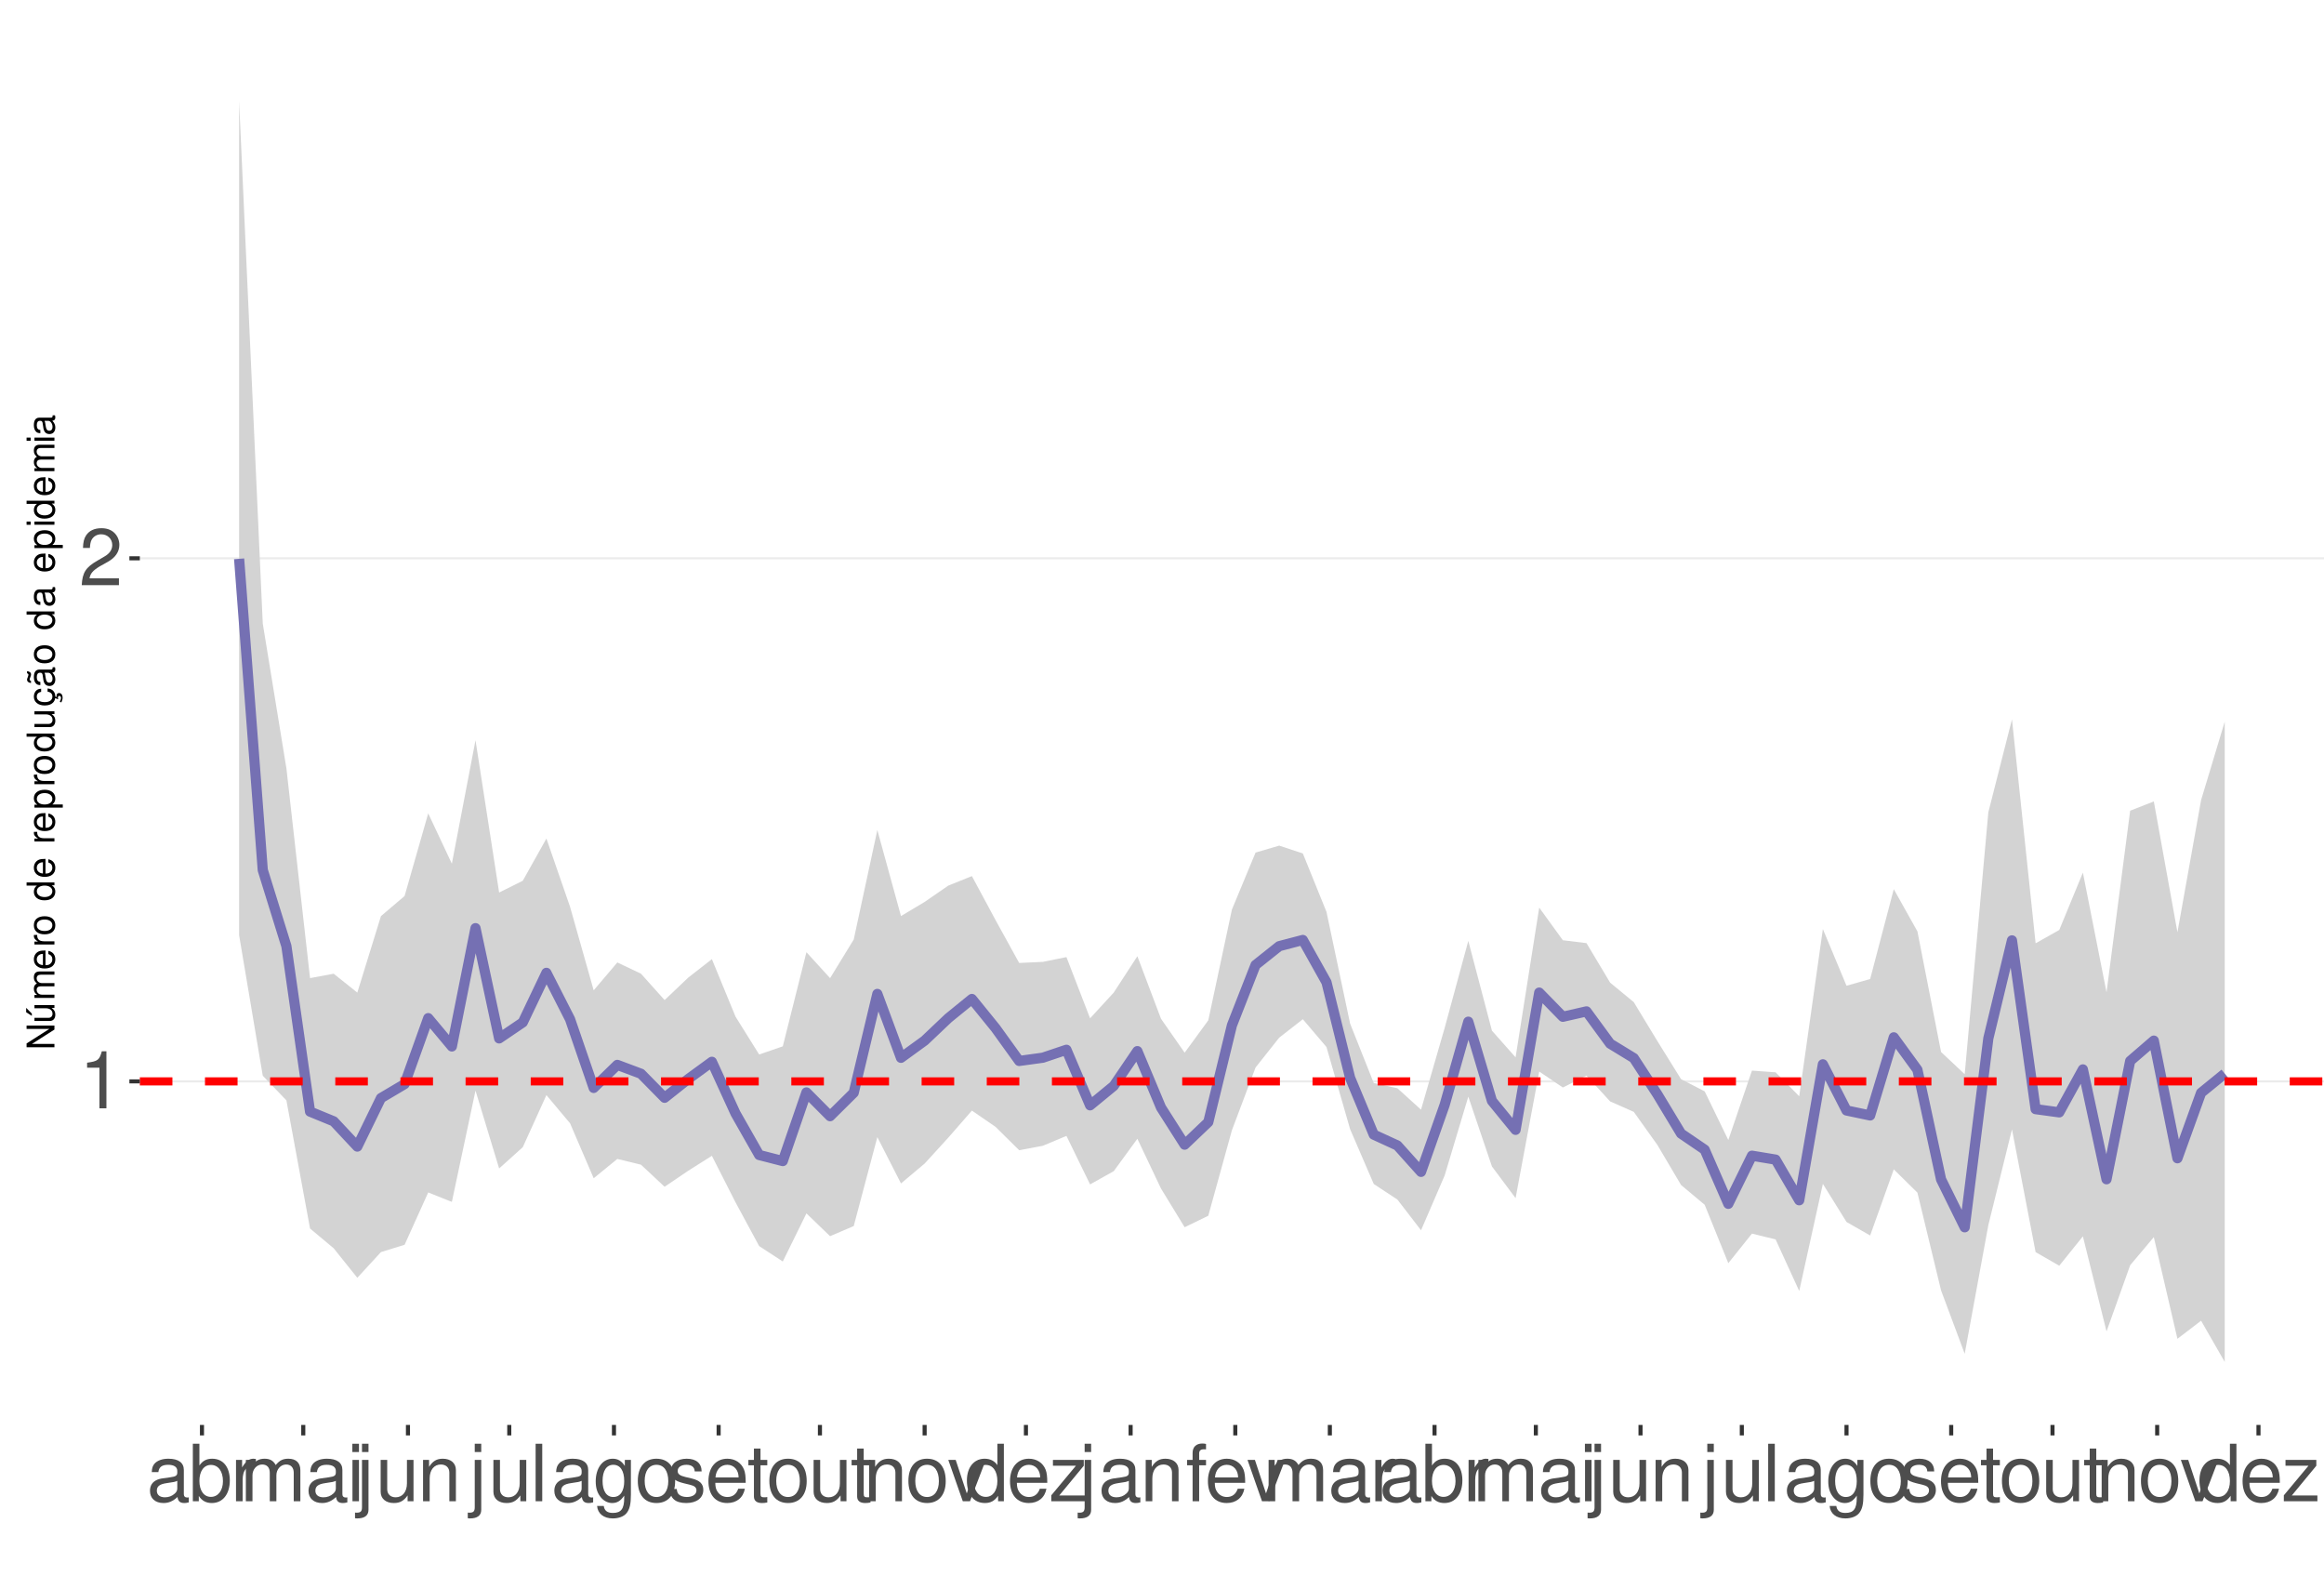 <?xml version="1.0" encoding="UTF-8"?>
<svg xmlns="http://www.w3.org/2000/svg" xmlns:xlink="http://www.w3.org/1999/xlink" width="609pt" height="413pt" viewBox="0 0 609 413" version="1.1">
<defs>
<g>
<symbol overflow="visible" id="glyph0-0">
<path style="stroke:none;" d=""/>
</symbol>
<symbol overflow="visible" id="glyph0-1">
<path style="stroke:none;" d="M 5.344 -10.641 L 5.344 0 L 7.172 0 L 7.172 -14.938 L 5.969 -14.938 C 5.328 -12.641 4.922 -12.328 2.109 -11.953 L 2.109 -10.641 Z M 5.344 -10.641 "/>
</symbol>
<symbol overflow="visible" id="glyph0-2">
<path style="stroke:none;" d="M 10.453 -1.797 L 2.75 -1.797 C 2.938 -3.031 3.594 -3.828 5.391 -4.922 L 7.453 -6.078 C 9.5 -7.203 10.562 -8.734 10.562 -10.578 C 10.562 -11.812 10.062 -12.969 9.188 -13.781 C 8.328 -14.562 7.25 -14.938 5.859 -14.938 C 4 -14.938 2.625 -14.281 1.812 -13 C 1.297 -12.203 1.078 -11.281 1.031 -9.766 L 2.844 -9.766 C 2.906 -10.781 3.031 -11.375 3.281 -11.875 C 3.766 -12.781 4.703 -13.344 5.797 -13.344 C 7.453 -13.344 8.703 -12.141 8.703 -10.531 C 8.703 -9.344 8.016 -8.297 6.719 -7.562 L 4.812 -6.438 C 1.75 -4.688 0.875 -3.281 0.703 -0.016 L 10.453 -0.016 Z M 10.453 -1.797 "/>
</symbol>
<symbol overflow="visible" id="glyph0-3">
<path style="stroke:none;" d="M 11.047 -1.016 C 10.859 -0.969 10.781 -0.969 10.672 -0.969 C 10.078 -0.969 9.75 -1.281 9.75 -1.812 L 9.75 -8.188 C 9.75 -10.094 8.344 -11.141 5.688 -11.141 C 4.094 -11.141 2.828 -10.672 2.094 -9.875 C 1.594 -9.312 1.391 -8.703 1.344 -7.625 L 3.078 -7.625 C 3.219 -8.938 4 -9.547 5.625 -9.547 C 7.188 -9.547 8.031 -8.969 8.031 -7.938 L 8.031 -7.484 C 8.016 -6.734 7.641 -6.469 6.234 -6.281 C 3.797 -5.969 3.422 -5.891 2.766 -5.625 C 1.516 -5.078 0.875 -4.125 0.875 -2.734 C 0.875 -0.766 2.234 0.469 4.422 0.469 C 5.781 0.469 6.875 0 8.094 -1.109 C 8.219 0 8.766 0.469 9.875 0.469 C 10.25 0.469 10.469 0.438 11.047 0.297 Z M 8.031 -3.406 C 8.031 -2.828 7.875 -2.484 7.359 -2 C 6.656 -1.359 5.797 -1.031 4.797 -1.031 C 3.453 -1.031 2.672 -1.672 2.672 -2.766 C 2.672 -3.906 3.406 -4.484 5.266 -4.75 C 7.109 -5 7.453 -5.078 8.031 -5.344 Z M 8.031 -3.406 "/>
</symbol>
<symbol overflow="visible" id="glyph0-4">
<path style="stroke:none;" d="M 1.109 -15.062 L 1.109 0 L 2.672 0 L 2.672 -1.391 C 3.484 -0.125 4.578 0.469 6.094 0.469 C 8.938 0.469 10.797 -1.859 10.797 -5.453 C 10.797 -8.969 9.047 -11.141 6.172 -11.141 C 4.688 -11.141 3.641 -10.578 2.828 -9.359 L 2.828 -15.062 Z M 5.844 -9.516 C 7.766 -9.516 9 -7.844 9 -5.266 C 9 -2.812 7.719 -1.141 5.844 -1.141 C 4 -1.141 2.828 -2.781 2.828 -5.328 C 2.828 -7.875 4 -9.516 5.844 -9.516 Z M 5.844 -9.516 "/>
</symbol>
<symbol overflow="visible" id="glyph0-5">
<path style="stroke:none;" d="M 1.422 -10.828 L 1.422 0 L 3.156 0 L 3.156 -5.625 C 3.188 -8.219 4.25 -9.375 6.625 -9.312 L 6.625 -11.078 C 6.344 -11.109 6.172 -11.141 5.969 -11.141 C 4.859 -11.141 4 -10.469 3.016 -8.859 L 3.016 -10.828 Z M 1.422 -10.828 "/>
</symbol>
<symbol overflow="visible" id="glyph0-6">
<path style="stroke:none;" d="M 1.453 -10.828 L 1.453 0 L 3.188 0 L 3.188 -6.797 C 3.188 -8.359 4.312 -9.625 5.719 -9.625 C 7 -9.625 7.719 -8.844 7.719 -7.453 L 7.719 0 L 9.453 0 L 9.453 -6.797 C 9.453 -8.359 10.594 -9.625 12 -9.625 C 13.266 -9.625 14 -8.812 14 -7.453 L 14 0 L 15.734 0 L 15.734 -8.125 C 15.734 -10.062 14.625 -11.141 12.594 -11.141 C 11.156 -11.141 10.281 -10.703 9.281 -9.484 C 8.641 -10.641 7.766 -11.141 6.359 -11.141 C 4.922 -11.141 3.953 -10.594 3.031 -9.297 L 3.031 -10.828 Z M 1.453 -10.828 "/>
</symbol>
<symbol overflow="visible" id="glyph0-7">
<path style="stroke:none;" d="M 3.094 -10.828 L 1.391 -10.828 L 1.391 0 L 3.094 0 Z M 3.094 -15.062 L 1.359 -15.062 L 1.359 -12.891 L 3.094 -12.891 Z M 3.094 -15.062 "/>
</symbol>
<symbol overflow="visible" id="glyph0-8">
<path style="stroke:none;" d="M 1.453 -10.828 L 1.453 1.562 C 1.453 2.641 1.109 3 0.047 3 C -0.078 3 -0.141 3 -0.375 2.969 L -0.375 4.438 C -0.172 4.484 -0.062 4.5 0.203 4.5 C 2.141 4.5 3.156 3.734 3.156 2.25 L 3.156 -10.828 Z M 3.156 -15.062 L 1.453 -15.062 L 1.453 -12.891 L 3.156 -12.891 Z M 3.156 -15.062 "/>
</symbol>
<symbol overflow="visible" id="glyph0-9">
<path style="stroke:none;" d="M 9.953 0 L 9.953 -10.828 L 8.234 -10.828 L 8.234 -4.688 C 8.234 -2.484 7.078 -1.031 5.281 -1.031 C 3.922 -1.031 3.062 -1.859 3.062 -3.156 L 3.062 -10.828 L 1.344 -10.828 L 1.344 -2.484 C 1.344 -0.688 2.688 0.469 4.797 0.469 C 6.375 0.469 7.391 -0.078 8.406 -1.516 L 8.406 0 Z M 9.953 0 "/>
</symbol>
<symbol overflow="visible" id="glyph0-10">
<path style="stroke:none;" d="M 1.453 -10.828 L 1.453 0 L 3.188 0 L 3.188 -5.969 C 3.188 -8.188 4.344 -9.625 6.109 -9.625 C 7.484 -9.625 8.344 -8.797 8.344 -7.5 L 8.344 0 L 10.062 0 L 10.062 -8.188 C 10.062 -9.984 8.719 -11.141 6.625 -11.141 C 5.016 -11.141 3.984 -10.516 3.031 -9 L 3.031 -10.828 Z M 1.453 -10.828 "/>
</symbol>
<symbol overflow="visible" id="glyph0-11">
<path style="stroke:none;" d="M 3.141 -15.062 L 1.406 -15.062 L 1.406 0 L 3.141 0 Z M 3.141 -15.062 "/>
</symbol>
<symbol overflow="visible" id="glyph0-12">
<path style="stroke:none;" d="M 8.344 -10.828 L 8.344 -9.25 C 7.484 -10.562 6.531 -11.141 5.172 -11.141 C 2.547 -11.141 0.719 -8.703 0.719 -5.219 C 0.719 -3.406 1.156 -2.094 2.094 -0.984 C 2.891 -0.047 3.922 0.469 5.047 0.469 C 6.344 0.469 7.266 -0.109 8.188 -1.469 L 8.188 -0.906 C 8.188 1.984 7.375 3.062 5.219 3.062 C 3.766 3.062 3 2.484 2.828 1.234 L 1.078 1.234 C 1.234 3.25 2.828 4.5 5.188 4.5 C 6.781 4.5 8.094 3.984 8.797 3.125 C 9.625 2.109 9.938 0.766 9.938 -1.781 L 9.938 -10.828 Z M 5.328 -9.547 C 7.141 -9.547 8.188 -8.016 8.188 -5.266 C 8.188 -2.641 7.125 -1.109 5.328 -1.109 C 3.547 -1.109 2.516 -2.672 2.516 -5.328 C 2.516 -7.969 3.547 -9.547 5.328 -9.547 Z M 5.328 -9.547 "/>
</symbol>
<symbol overflow="visible" id="glyph0-13">
<path style="stroke:none;" d="M 5.625 -11.141 C 2.562 -11.141 0.75 -8.969 0.75 -5.328 C 0.75 -1.672 2.562 0.469 5.641 0.469 C 8.703 0.469 10.531 -1.688 10.531 -5.25 C 10.531 -9 8.766 -11.141 5.625 -11.141 Z M 5.641 -9.547 C 7.578 -9.547 8.734 -7.953 8.734 -5.266 C 8.734 -2.703 7.547 -1.109 5.641 -1.109 C 3.719 -1.109 2.547 -2.703 2.547 -5.328 C 2.547 -7.953 3.719 -9.547 5.641 -9.547 Z M 5.641 -9.547 "/>
</symbol>
<symbol overflow="visible" id="glyph0-14">
<path style="stroke:none;" d="M 9.047 -7.812 C 9.031 -9.938 7.625 -11.141 5.125 -11.141 C 2.609 -11.141 0.969 -9.828 0.969 -7.828 C 0.969 -6.141 1.844 -5.328 4.406 -4.703 L 6.016 -4.312 C 7.203 -4.031 7.688 -3.594 7.688 -2.828 C 7.688 -1.797 6.672 -1.109 5.172 -1.109 C 4.234 -1.109 3.453 -1.391 3.016 -1.844 C 2.75 -2.141 2.625 -2.453 2.516 -3.219 L 0.703 -3.219 C 0.781 -0.719 2.188 0.469 5.016 0.469 C 7.75 0.469 9.484 -0.875 9.484 -2.953 C 9.484 -4.562 8.578 -5.453 6.422 -5.969 L 4.766 -6.359 C 3.359 -6.688 2.766 -7.141 2.766 -7.906 C 2.766 -8.922 3.656 -9.547 5.062 -9.547 C 6.438 -9.547 7.188 -8.938 7.234 -7.812 Z M 9.047 -7.812 "/>
</symbol>
<symbol overflow="visible" id="glyph0-15">
<path style="stroke:none;" d="M 10.594 -4.828 C 10.594 -6.484 10.469 -7.484 10.156 -8.281 C 9.453 -10.062 7.812 -11.141 5.781 -11.141 C 2.766 -11.141 0.828 -8.844 0.828 -5.266 C 0.828 -1.688 2.688 0.469 5.75 0.469 C 8.219 0.469 9.938 -0.922 10.375 -3.281 L 8.641 -3.281 C 8.156 -1.859 7.188 -1.109 5.797 -1.109 C 4.703 -1.109 3.781 -1.609 3.203 -2.516 C 2.781 -3.141 2.641 -3.766 2.625 -4.828 Z M 2.672 -6.234 C 2.812 -8.234 4.031 -9.547 5.766 -9.547 C 7.516 -9.547 8.734 -8.188 8.734 -6.234 Z M 2.672 -6.234 "/>
</symbol>
<symbol overflow="visible" id="glyph0-16">
<path style="stroke:none;" d="M 5.25 -10.828 L 3.469 -10.828 L 3.469 -13.797 L 1.75 -13.797 L 1.75 -10.828 L 0.297 -10.828 L 0.297 -9.422 L 1.75 -9.422 L 1.75 -1.234 C 1.75 -0.125 2.5 0.469 3.844 0.469 C 4.297 0.469 4.672 0.438 5.25 0.328 L 5.25 -1.109 C 5 -1.047 4.766 -1.031 4.422 -1.031 C 3.672 -1.031 3.469 -1.234 3.469 -2 L 3.469 -9.422 L 5.25 -9.422 Z M 5.25 -10.828 "/>
</symbol>
<symbol overflow="visible" id="glyph0-17">
<path style="stroke:none;" d="M 5.891 0 L 10.031 -10.828 L 8.094 -10.828 L 5.047 -2.047 L 2.141 -10.828 L 0.203 -10.828 L 4 0 Z M 5.891 0 "/>
</symbol>
<symbol overflow="visible" id="glyph0-18">
<path style="stroke:none;" d="M 10.219 -15.062 L 8.516 -15.062 L 8.516 -9.453 C 7.781 -10.562 6.625 -11.141 5.188 -11.141 C 2.375 -11.141 0.531 -8.875 0.531 -5.438 C 0.531 -1.781 2.312 0.469 5.25 0.469 C 6.734 0.469 7.766 -0.078 8.703 -1.422 L 8.703 0 L 10.219 0 Z M 5.469 -9.516 C 7.328 -9.516 8.516 -7.891 8.516 -5.281 C 8.516 -2.781 7.312 -1.141 5.5 -1.141 C 3.594 -1.141 2.328 -2.812 2.328 -5.328 C 2.328 -7.844 3.594 -9.516 5.469 -9.516 Z M 5.469 -9.516 "/>
</symbol>
<symbol overflow="visible" id="glyph0-19">
<path style="stroke:none;" d="M 9.156 -10.828 L 1.078 -10.828 L 1.078 -9.312 L 7.109 -9.312 L 0.641 -1.547 L 0.641 0 L 9.438 0 L 9.438 -1.516 L 2.734 -1.516 L 9.156 -9.297 Z M 9.156 -10.828 "/>
</symbol>
<symbol overflow="visible" id="glyph0-20">
<path style="stroke:none;" d="M 5.328 -10.828 L 3.531 -10.828 L 3.531 -12.516 C 3.531 -13.234 3.922 -13.609 4.734 -13.609 C 4.875 -13.609 4.938 -13.609 5.328 -13.594 L 5.328 -15.016 C 4.938 -15.094 4.703 -15.125 4.359 -15.125 C 2.766 -15.125 1.812 -14.219 1.812 -12.656 L 1.812 -10.828 L 0.375 -10.828 L 0.375 -9.422 L 1.812 -9.422 L 1.812 0 L 3.531 0 L 3.531 -9.422 L 5.328 -9.422 Z M 5.328 -10.828 "/>
</symbol>
<symbol overflow="visible" id="glyph1-0">
<path style="stroke:none;" d=""/>
</symbol>
<symbol overflow="visible" id="glyph1-1">
<path style="stroke:none;" d="M -7.297 -6.453 L -7.297 -5.578 L -1.328 -5.578 L -7.297 -1.766 L -7.297 -0.766 L 0 -0.766 L 0 -1.641 L -5.906 -1.641 L 0 -5.406 L 0 -6.453 Z M -7.297 -6.453 "/>
</symbol>
<symbol overflow="visible" id="glyph1-2">
<path style="stroke:none;" d="M 0 -4.812 L -5.234 -4.812 L -5.234 -3.984 L -2.266 -3.984 C -1.203 -3.984 -0.5 -3.438 -0.5 -2.562 C -0.5 -1.906 -0.906 -1.484 -1.531 -1.484 L -5.234 -1.484 L -5.234 -0.656 L -1.203 -0.656 C -0.328 -0.656 0.234 -1.297 0.234 -2.312 C 0.234 -3.094 -0.047 -3.578 -0.734 -4.062 L 0 -4.062 Z M -7.406 -2.953 L -5.922 -2 L -5.922 -2.594 L -7.406 -4.094 Z M -7.406 -2.953 "/>
</symbol>
<symbol overflow="visible" id="glyph1-3">
<path style="stroke:none;" d="M -5.234 -0.703 L 0 -0.703 L 0 -1.547 L -3.297 -1.547 C -4.047 -1.547 -4.656 -2.094 -4.656 -2.766 C -4.656 -3.391 -4.281 -3.734 -3.609 -3.734 L 0 -3.734 L 0 -4.578 L -3.297 -4.578 C -4.047 -4.578 -4.656 -5.125 -4.656 -5.812 C -4.656 -6.422 -4.266 -6.781 -3.609 -6.781 L 0 -6.781 L 0 -7.625 L -3.938 -7.625 C -4.875 -7.625 -5.391 -7.078 -5.391 -6.094 C -5.391 -5.406 -5.188 -4.984 -4.594 -4.484 C -5.156 -4.188 -5.391 -3.766 -5.391 -3.078 C -5.391 -2.375 -5.125 -1.906 -4.5 -1.469 L -5.234 -1.469 Z M -5.234 -0.703 "/>
</symbol>
<symbol overflow="visible" id="glyph1-4">
<path style="stroke:none;" d="M -2.344 -5.125 C -3.141 -5.125 -3.625 -5.062 -4.016 -4.922 C -4.875 -4.578 -5.391 -3.781 -5.391 -2.797 C -5.391 -1.344 -4.281 -0.406 -2.547 -0.406 C -0.812 -0.406 0.234 -1.297 0.234 -2.781 C 0.234 -3.984 -0.453 -4.812 -1.594 -5.016 L -1.594 -4.188 C -0.906 -3.953 -0.547 -3.484 -0.547 -2.812 C -0.547 -2.281 -0.781 -1.828 -1.219 -1.547 C -1.516 -1.344 -1.812 -1.281 -2.344 -1.266 Z M -3.016 -1.297 C -3.984 -1.359 -4.625 -1.953 -4.625 -2.797 C -4.625 -3.641 -3.953 -4.234 -3.016 -4.234 Z M -3.016 -1.297 "/>
</symbol>
<symbol overflow="visible" id="glyph1-5">
<path style="stroke:none;" d="M -5.234 -0.688 L 0 -0.688 L 0 -1.531 L -2.719 -1.531 C -3.984 -1.547 -4.547 -2.062 -4.516 -3.203 L -5.359 -3.203 C -5.375 -3.062 -5.391 -2.984 -5.391 -2.891 C -5.391 -2.344 -5.062 -1.938 -4.297 -1.453 L -5.234 -1.453 Z M -5.234 -0.688 "/>
</symbol>
<symbol overflow="visible" id="glyph1-6">
<path style="stroke:none;" d="M -5.391 -2.719 C -5.391 -1.234 -4.344 -0.359 -2.578 -0.359 C -0.812 -0.359 0.234 -1.234 0.234 -2.734 C 0.234 -4.203 -0.812 -5.094 -2.547 -5.094 C -4.359 -5.094 -5.391 -4.234 -5.391 -2.719 Z M -4.625 -2.734 C -4.625 -3.672 -3.844 -4.234 -2.547 -4.234 C -1.312 -4.234 -0.547 -3.656 -0.547 -2.734 C -0.547 -1.797 -1.312 -1.234 -2.578 -1.234 C -3.844 -1.234 -4.625 -1.797 -4.625 -2.734 Z M -4.625 -2.734 "/>
</symbol>
<symbol overflow="visible" id="glyph1-7">
<path style="stroke:none;" d=""/>
</symbol>
<symbol overflow="visible" id="glyph1-8">
<path style="stroke:none;" d="M -7.297 -4.953 L -7.297 -4.125 L -4.578 -4.125 C -5.109 -3.766 -5.391 -3.203 -5.391 -2.516 C -5.391 -1.156 -4.297 -0.266 -2.625 -0.266 C -0.859 -0.266 0.234 -1.125 0.234 -2.547 C 0.234 -3.266 -0.047 -3.766 -0.688 -4.203 L 0 -4.203 L 0 -4.953 Z M -4.609 -2.656 C -4.609 -3.547 -3.812 -4.125 -2.562 -4.125 C -1.344 -4.125 -0.547 -3.547 -0.547 -2.656 C -0.547 -1.734 -1.359 -1.125 -2.578 -1.125 C -3.797 -1.125 -4.609 -1.734 -4.609 -2.656 Z M -4.609 -2.656 "/>
</symbol>
<symbol overflow="visible" id="glyph1-9">
<path style="stroke:none;" d="M 2.188 -0.547 L 2.188 -1.375 L -0.547 -1.375 C -0.016 -1.812 0.234 -2.312 0.234 -2.984 C 0.234 -4.344 -0.859 -5.234 -2.531 -5.234 C -4.297 -5.234 -5.391 -4.375 -5.391 -2.984 C -5.391 -2.266 -5.062 -1.703 -4.453 -1.312 L -5.234 -1.312 L -5.234 -0.547 Z M -4.609 -2.844 C -4.609 -3.766 -3.797 -4.359 -2.547 -4.359 C -1.359 -4.359 -0.547 -3.75 -0.547 -2.844 C -0.547 -1.953 -1.344 -1.375 -2.578 -1.375 C -3.812 -1.375 -4.609 -1.953 -4.609 -2.844 Z M -4.609 -2.844 "/>
</symbol>
<symbol overflow="visible" id="glyph1-10">
<path style="stroke:none;" d="M 0 -4.812 L -5.234 -4.812 L -5.234 -3.984 L -2.266 -3.984 C -1.203 -3.984 -0.5 -3.438 -0.5 -2.562 C -0.5 -1.906 -0.906 -1.484 -1.531 -1.484 L -5.234 -1.484 L -5.234 -0.656 L -1.203 -0.656 C -0.328 -0.656 0.234 -1.297 0.234 -2.312 C 0.234 -3.094 -0.047 -3.578 -0.734 -4.062 L 0 -4.062 Z M 0 -4.812 "/>
</symbol>
<symbol overflow="visible" id="glyph1-11">
<path style="stroke:none;" d="M 0.234 -2.641 C 0.234 -3.875 -0.547 -4.703 -1.797 -4.766 L -1.797 -3.938 C -0.953 -3.797 -0.531 -3.359 -0.531 -2.656 C -0.531 -1.734 -1.281 -1.188 -2.516 -1.188 C -3.844 -1.188 -4.625 -1.719 -4.625 -2.625 C -4.625 -3.328 -4.203 -3.766 -3.484 -3.875 L -3.484 -4.703 C -3.984 -4.672 -4.312 -4.562 -4.609 -4.359 C -5.094 -4 -5.391 -3.375 -5.391 -2.641 C -5.391 -1.219 -4.266 -0.312 -2.531 -0.312 C -1.469 -0.312 -0.625 -0.672 -0.156 -1.312 C 0.047 -1.594 0.125 -1.812 0.203 -2.25 L 0.922 -1.938 L 0.984 -2.062 C 0.938 -2.188 0.906 -2.25 0.906 -2.375 C 0.906 -2.656 1.047 -2.828 1.281 -2.828 C 1.547 -2.828 1.734 -2.594 1.734 -2.297 C 1.734 -2.031 1.672 -1.844 1.438 -1.406 L 1.406 -1.312 L 1.812 -1.094 C 2.078 -1.75 2.141 -1.953 2.141 -2.344 C 2.141 -3.109 1.781 -3.578 1.203 -3.578 C 0.781 -3.578 0.547 -3.297 0.547 -2.797 C 0.547 -2.703 0.547 -2.641 0.562 -2.516 Z M 0.234 -2.641 "/>
</symbol>
<symbol overflow="visible" id="glyph1-12">
<path style="stroke:none;" d="M -0.484 -5.344 C -0.469 -5.266 -0.469 -5.219 -0.469 -5.172 C -0.469 -4.875 -0.625 -4.719 -0.875 -4.719 L -3.953 -4.719 C -4.891 -4.719 -5.391 -4.047 -5.391 -2.75 C -5.391 -1.984 -5.172 -1.375 -4.781 -1.016 C -4.516 -0.766 -4.203 -0.672 -3.688 -0.656 L -3.688 -1.484 C -4.328 -1.562 -4.625 -1.938 -4.625 -2.719 C -4.625 -3.484 -4.344 -3.891 -3.844 -3.891 L -3.625 -3.891 C -3.266 -3.875 -3.125 -3.703 -3.047 -3.016 C -2.891 -1.844 -2.844 -1.656 -2.719 -1.344 C -2.453 -0.734 -2 -0.422 -1.312 -0.422 C -0.375 -0.422 0.234 -1.078 0.234 -2.141 C 0.234 -2.797 0 -3.328 -0.547 -3.922 C 0 -3.984 0.234 -4.234 0.234 -4.781 C 0.234 -4.953 0.203 -5.062 0.141 -5.344 Z M -1.656 -3.891 C -1.375 -3.891 -1.203 -3.812 -0.969 -3.562 C -0.656 -3.219 -0.5 -2.812 -0.5 -2.312 C -0.5 -1.672 -0.812 -1.297 -1.344 -1.297 C -1.891 -1.297 -2.172 -1.656 -2.297 -2.547 C -2.422 -3.438 -2.453 -3.609 -2.594 -3.891 Z M -7.172 -3.75 C -6.922 -3.672 -6.812 -3.547 -6.812 -3.375 C -6.812 -3.25 -6.875 -2.984 -6.984 -2.734 C -7.156 -2.312 -7.172 -2.25 -7.172 -2.047 C -7.172 -1.594 -6.797 -1.297 -6.141 -1.188 L -6.141 -1.766 C -6.375 -1.812 -6.5 -1.938 -6.5 -2.094 C -6.5 -2.203 -6.469 -2.344 -6.375 -2.578 C -6.156 -3.156 -6.125 -3.234 -6.125 -3.438 C -6.125 -3.922 -6.484 -4.219 -7.172 -4.312 Z M -7.172 -3.75 "/>
</symbol>
<symbol overflow="visible" id="glyph1-13">
<path style="stroke:none;" d="M -0.484 -5.344 C -0.469 -5.266 -0.469 -5.219 -0.469 -5.172 C -0.469 -4.875 -0.625 -4.719 -0.875 -4.719 L -3.953 -4.719 C -4.891 -4.719 -5.391 -4.047 -5.391 -2.75 C -5.391 -1.984 -5.172 -1.375 -4.781 -1.016 C -4.516 -0.766 -4.203 -0.672 -3.688 -0.656 L -3.688 -1.484 C -4.328 -1.562 -4.625 -1.938 -4.625 -2.719 C -4.625 -3.484 -4.344 -3.891 -3.844 -3.891 L -3.625 -3.891 C -3.266 -3.875 -3.125 -3.703 -3.047 -3.016 C -2.891 -1.844 -2.844 -1.656 -2.719 -1.344 C -2.453 -0.734 -2 -0.422 -1.312 -0.422 C -0.375 -0.422 0.234 -1.078 0.234 -2.141 C 0.234 -2.797 0 -3.328 -0.547 -3.922 C 0 -3.984 0.234 -4.234 0.234 -4.781 C 0.234 -4.953 0.203 -5.062 0.141 -5.344 Z M -1.656 -3.891 C -1.375 -3.891 -1.203 -3.812 -0.969 -3.562 C -0.656 -3.219 -0.5 -2.812 -0.5 -2.312 C -0.5 -1.672 -0.812 -1.297 -1.344 -1.297 C -1.891 -1.297 -2.172 -1.656 -2.297 -2.547 C -2.422 -3.438 -2.453 -3.609 -2.594 -3.891 Z M -1.656 -3.891 "/>
</symbol>
<symbol overflow="visible" id="glyph1-14">
<path style="stroke:none;" d="M -5.234 -1.5 L -5.234 -0.672 L 0 -0.672 L 0 -1.5 Z M -7.297 -1.5 L -7.297 -0.656 L -6.234 -0.656 L -6.234 -1.5 Z M -7.297 -1.5 "/>
</symbol>
</g>
<clipPath id="clip1">
  <path d="M 36.645 9.961 L 609 9.961 L 609 373.328 L 36.645 373.328 Z M 36.645 9.961 "/>
</clipPath>
<clipPath id="clip2">
  <path d="M 36.645 283 L 609 283 L 609 284 L 36.645 284 Z M 36.645 283 "/>
</clipPath>
<clipPath id="clip3">
  <path d="M 36.645 146 L 609 146 L 609 147 L 36.645 147 Z M 36.645 146 "/>
</clipPath>
<clipPath id="clip4">
  <path d="M 36.645 282 L 609 282 L 609 285 L 36.645 285 Z M 36.645 282 "/>
</clipPath>
</defs>
<g id="surface73">
<rect x="0" y="0" width="609" height="413" style="fill:rgb(100%,100%,100%);fill-opacity:1;stroke:none;"/>
<rect x="0" y="0" width="609" height="413" style="fill:rgb(100%,100%,100%);fill-opacity:1;stroke:none;"/>
<path style="fill:none;stroke-width:1.067;stroke-linecap:round;stroke-linejoin:round;stroke:rgb(100%,100%,100%);stroke-opacity:1;stroke-miterlimit:10;" d="M 0 413 L 609 413 L 609 0 L 0 0 Z M 0 413 "/>
<g clip-path="url(#clip1)" clip-rule="nonzero">
<path style=" stroke:none;fill-rule:nonzero;fill:rgb(100%,100%,100%);fill-opacity:1;" d="M 36.645 373.328 L 609 373.328 L 609 9.961 L 36.645 9.961 Z M 36.645 373.328 "/>
</g>
<g clip-path="url(#clip2)" clip-rule="nonzero">
<path style="fill:none;stroke-width:0.533;stroke-linecap:butt;stroke-linejoin:round;stroke:rgb(92.157%,92.157%,92.157%);stroke-opacity:1;stroke-miterlimit:10;" d="M 36.645 283.316 L 609 283.316 "/>
</g>
<g clip-path="url(#clip3)" clip-rule="nonzero">
<path style="fill:none;stroke-width:0.533;stroke-linecap:butt;stroke-linejoin:round;stroke:rgb(92.157%,92.157%,92.157%);stroke-opacity:1;stroke-miterlimit:10;" d="M 36.645 146.27 L 609 146.27 "/>
</g>
<path style=" stroke:none;fill-rule:nonzero;fill:rgb(82.745%,82.745%,82.745%);fill-opacity:1;" d="M 62.66 26.48 L 68.855 163.348 L 75.051 201.297 L 81.246 256.262 L 87.438 255.105 L 93.633 260.055 L 99.828 240.016 L 106.02 234.75 L 112.215 213.098 L 118.41 226.289 L 124.605 193.934 L 130.797 233.836 L 136.992 230.754 L 143.188 219.695 L 149.383 237.582 L 155.574 259.457 L 161.77 252.156 L 167.965 255.102 L 174.16 262.012 L 180.352 256.129 L 186.547 251.289 L 192.742 266.355 L 198.938 276.273 L 205.129 274.133 L 211.324 249.469 L 217.52 256.266 L 223.715 246.156 L 229.906 217.465 L 236.102 240.008 L 242.297 236.297 L 248.492 232.027 L 254.684 229.531 L 260.879 241.051 L 267.074 252.289 L 273.27 252.004 L 279.461 250.754 L 285.656 266.793 L 291.852 260.043 L 298.047 250.531 L 304.238 266.91 L 310.434 275.797 L 316.629 267.32 L 322.824 238.289 L 329.016 223.371 L 335.211 221.547 L 341.406 223.598 L 347.602 238.902 L 353.793 268.168 L 359.988 283.75 L 366.184 285.113 L 372.379 290.73 L 378.57 269.312 L 384.766 246.512 L 390.961 270.031 L 397.156 277.016 L 403.348 237.789 L 409.543 246.336 L 415.738 247.094 L 421.93 257.449 L 428.125 262.555 L 434.32 272.762 L 440.516 282.734 L 446.707 285.93 L 452.902 298.684 L 459.098 280.488 L 465.293 280.938 L 471.484 287.219 L 477.68 243.406 L 483.875 258.262 L 490.07 256.496 L 496.262 232.957 L 502.457 244.02 L 508.652 275.617 L 514.848 281.434 L 521.039 212.82 L 527.234 188.465 L 533.43 247.137 L 539.625 243.648 L 545.816 228.625 L 552.012 259.98 L 558.207 212.398 L 564.402 209.973 L 570.594 244.25 L 576.789 209.633 L 582.984 189.082 L 582.984 356.812 L 576.789 346.02 L 570.594 350.758 L 564.402 324.121 L 558.207 331.484 L 552.012 348.828 L 545.816 323.918 L 539.625 331.609 L 533.43 328.047 L 527.234 295.895 L 521.039 320.973 L 514.848 354.684 L 508.652 338.078 L 502.457 312.469 L 496.262 306.363 L 490.07 323.688 L 483.875 320.148 L 477.68 310.164 L 471.484 338.234 L 465.293 324.719 L 459.098 323.195 L 452.902 330.941 L 446.707 315.641 L 440.516 310.461 L 434.32 299.973 L 428.125 291.297 L 421.93 288.562 L 415.738 281.805 L 409.543 284.918 L 403.348 280.734 L 397.156 313.902 L 390.961 305.602 L 384.766 287.312 L 378.57 307.969 L 372.379 322.324 L 366.184 314.273 L 359.988 310.195 L 353.793 295.828 L 347.602 274.316 L 341.406 267.031 L 335.211 271.863 L 329.016 279.676 L 322.824 296.109 L 316.629 318.52 L 310.434 321.531 L 304.238 311.391 L 298.047 298.348 L 291.852 306.836 L 285.656 310.305 L 279.461 297.594 L 273.27 300.188 L 267.074 301.348 L 260.879 295.227 L 254.684 290.969 L 248.492 298.066 L 242.297 304.848 L 236.102 310.055 L 229.906 297.918 L 223.715 321.219 L 217.52 323.875 L 211.324 317.898 L 205.129 330.504 L 198.938 326.465 L 192.742 315 L 186.547 302.816 L 180.352 306.727 L 174.16 310.926 L 167.965 305.137 L 161.77 303.633 L 155.574 308.695 L 149.383 294.297 L 143.188 286.91 L 136.992 300.555 L 130.797 306.129 L 124.605 285.727 L 118.41 314.887 L 112.215 312.414 L 106.02 326.125 L 99.828 328.039 L 93.633 334.773 L 87.438 327.039 L 81.246 321.859 L 75.051 288.285 L 68.855 281.824 L 62.66 245.027 Z M 62.66 26.48 "/>
<path style="fill:none;stroke-width:2.667;stroke-linecap:butt;stroke-linejoin:round;stroke:rgb(45.882%,43.922%,70.196%);stroke-opacity:1;stroke-miterlimit:10;" d="M 62.66 146.402 L 68.855 227.938 L 75.051 247.887 L 81.246 291.234 L 87.438 293.777 L 93.633 300.395 L 99.828 287.695 L 106.02 284.027 L 112.215 266.746 L 118.41 274.164 L 124.605 243.172 L 130.797 272.059 L 136.992 267.863 L 143.188 254.875 L 149.383 267.039 L 155.574 285.027 L 161.77 278.992 L 167.965 281.312 L 174.16 287.609 L 180.352 282.703 L 186.547 278.184 L 192.742 291.711 L 198.938 302.602 L 205.129 304.191 L 211.324 286.207 L 217.52 292.438 L 223.715 286.301 L 229.906 260.402 L 236.102 277.141 L 242.297 272.641 L 248.492 266.762 L 254.684 261.723 L 260.879 269.363 L 267.074 277.961 L 273.27 277.113 L 279.461 275.031 L 285.656 289.59 L 291.852 284.5 L 298.047 275.387 L 304.238 290.168 L 310.434 299.895 L 316.629 293.988 L 322.824 268.621 L 329.016 252.824 L 335.211 247.891 L 341.406 246.266 L 347.602 257.344 L 353.793 282.387 L 359.988 297.262 L 366.184 300.113 L 372.379 307.023 L 378.57 289.469 L 384.766 267.676 L 390.961 288.43 L 397.156 296.012 L 403.348 260.051 L 409.543 266.387 L 415.738 264.977 L 421.93 273.43 L 428.125 277.211 L 434.32 286.719 L 440.516 296.988 L 446.707 301.207 L 452.902 315.395 L 459.098 302.785 L 465.293 303.812 L 471.484 314.465 L 477.68 278.844 L 483.875 290.938 L 490.07 292.242 L 496.262 271.773 L 502.457 280.277 L 508.652 308.992 L 514.848 321.543 L 521.039 272.051 L 527.234 246.371 L 533.43 290.59 L 539.625 291.43 L 545.816 280.176 L 552.012 308.961 L 558.207 277.973 L 564.402 272.633 L 570.594 303.461 L 576.789 286.32 L 582.984 281.277 "/>
<g clip-path="url(#clip4)" clip-rule="nonzero">
<path style="fill:none;stroke-width:2.134;stroke-linecap:butt;stroke-linejoin:round;stroke:rgb(100%,0%,0%);stroke-opacity:1;stroke-dasharray:8.536,8.536;stroke-miterlimit:10;" d="M 36.645 283.316 L 609 283.316 "/>
</g>
<g style="fill:rgb(30.196%,30.196%,30.196%);fill-opacity:1;">
  <use xlink:href="#glyph0-1" x="20.715" y="290.37"/>
</g>
<g style="fill:rgb(30.196%,30.196%,30.196%);fill-opacity:1;">
  <use xlink:href="#glyph0-2" x="20.715" y="153.323"/>
</g>
<path style="fill:none;stroke-width:1.067;stroke-linecap:butt;stroke-linejoin:round;stroke:rgb(20%,20%,20%);stroke-opacity:1;stroke-miterlimit:10;" d="M 33.906 283.316 L 36.645 283.316 "/>
<path style="fill:none;stroke-width:1.067;stroke-linecap:butt;stroke-linejoin:round;stroke:rgb(20%,20%,20%);stroke-opacity:1;stroke-miterlimit:10;" d="M 33.906 146.27 L 36.645 146.27 "/>
<path style="fill:none;stroke-width:1.067;stroke-linecap:butt;stroke-linejoin:round;stroke:rgb(20%,20%,20%);stroke-opacity:1;stroke-miterlimit:10;" d="M 52.926 376.07 L 52.926 373.328 "/>
<path style="fill:none;stroke-width:1.067;stroke-linecap:butt;stroke-linejoin:round;stroke:rgb(20%,20%,20%);stroke-opacity:1;stroke-miterlimit:10;" d="M 79.473 376.07 L 79.473 373.328 "/>
<path style="fill:none;stroke-width:1.067;stroke-linecap:butt;stroke-linejoin:round;stroke:rgb(20%,20%,20%);stroke-opacity:1;stroke-miterlimit:10;" d="M 106.906 376.07 L 106.906 373.328 "/>
<path style="fill:none;stroke-width:1.067;stroke-linecap:butt;stroke-linejoin:round;stroke:rgb(20%,20%,20%);stroke-opacity:1;stroke-miterlimit:10;" d="M 133.453 376.07 L 133.453 373.328 "/>
<path style="fill:none;stroke-width:1.067;stroke-linecap:butt;stroke-linejoin:round;stroke:rgb(20%,20%,20%);stroke-opacity:1;stroke-miterlimit:10;" d="M 160.887 376.07 L 160.887 373.328 "/>
<path style="fill:none;stroke-width:1.067;stroke-linecap:butt;stroke-linejoin:round;stroke:rgb(20%,20%,20%);stroke-opacity:1;stroke-miterlimit:10;" d="M 188.316 376.07 L 188.316 373.328 "/>
<path style="fill:none;stroke-width:1.067;stroke-linecap:butt;stroke-linejoin:round;stroke:rgb(20%,20%,20%);stroke-opacity:1;stroke-miterlimit:10;" d="M 214.863 376.07 L 214.863 373.328 "/>
<path style="fill:none;stroke-width:1.067;stroke-linecap:butt;stroke-linejoin:round;stroke:rgb(20%,20%,20%);stroke-opacity:1;stroke-miterlimit:10;" d="M 242.297 376.07 L 242.297 373.328 "/>
<path style="fill:none;stroke-width:1.067;stroke-linecap:butt;stroke-linejoin:round;stroke:rgb(20%,20%,20%);stroke-opacity:1;stroke-miterlimit:10;" d="M 268.844 376.07 L 268.844 373.328 "/>
<path style="fill:none;stroke-width:1.067;stroke-linecap:butt;stroke-linejoin:round;stroke:rgb(20%,20%,20%);stroke-opacity:1;stroke-miterlimit:10;" d="M 296.277 376.07 L 296.277 373.328 "/>
<path style="fill:none;stroke-width:1.067;stroke-linecap:butt;stroke-linejoin:round;stroke:rgb(20%,20%,20%);stroke-opacity:1;stroke-miterlimit:10;" d="M 323.707 376.07 L 323.707 373.328 "/>
<path style="fill:none;stroke-width:1.067;stroke-linecap:butt;stroke-linejoin:round;stroke:rgb(20%,20%,20%);stroke-opacity:1;stroke-miterlimit:10;" d="M 348.484 376.07 L 348.484 373.328 "/>
<path style="fill:none;stroke-width:1.067;stroke-linecap:butt;stroke-linejoin:round;stroke:rgb(20%,20%,20%);stroke-opacity:1;stroke-miterlimit:10;" d="M 375.918 376.07 L 375.918 373.328 "/>
<path style="fill:none;stroke-width:1.067;stroke-linecap:butt;stroke-linejoin:round;stroke:rgb(20%,20%,20%);stroke-opacity:1;stroke-miterlimit:10;" d="M 402.465 376.07 L 402.465 373.328 "/>
<path style="fill:none;stroke-width:1.067;stroke-linecap:butt;stroke-linejoin:round;stroke:rgb(20%,20%,20%);stroke-opacity:1;stroke-miterlimit:10;" d="M 429.895 376.07 L 429.895 373.328 "/>
<path style="fill:none;stroke-width:1.067;stroke-linecap:butt;stroke-linejoin:round;stroke:rgb(20%,20%,20%);stroke-opacity:1;stroke-miterlimit:10;" d="M 456.441 376.07 L 456.441 373.328 "/>
<path style="fill:none;stroke-width:1.067;stroke-linecap:butt;stroke-linejoin:round;stroke:rgb(20%,20%,20%);stroke-opacity:1;stroke-miterlimit:10;" d="M 483.875 376.07 L 483.875 373.328 "/>
<path style="fill:none;stroke-width:1.067;stroke-linecap:butt;stroke-linejoin:round;stroke:rgb(20%,20%,20%);stroke-opacity:1;stroke-miterlimit:10;" d="M 511.309 376.07 L 511.309 373.328 "/>
<path style="fill:none;stroke-width:1.067;stroke-linecap:butt;stroke-linejoin:round;stroke:rgb(20%,20%,20%);stroke-opacity:1;stroke-miterlimit:10;" d="M 537.855 376.07 L 537.855 373.328 "/>
<path style="fill:none;stroke-width:1.067;stroke-linecap:butt;stroke-linejoin:round;stroke:rgb(20%,20%,20%);stroke-opacity:1;stroke-miterlimit:10;" d="M 565.285 376.07 L 565.285 373.328 "/>
<path style="fill:none;stroke-width:1.067;stroke-linecap:butt;stroke-linejoin:round;stroke:rgb(20%,20%,20%);stroke-opacity:1;stroke-miterlimit:10;" d="M 591.832 376.07 L 591.832 373.328 "/>
<g style="fill:rgb(30.196%,30.196%,30.196%);fill-opacity:1;">
  <use xlink:href="#glyph0-3" x="38.426" y="393.315"/>
  <use xlink:href="#glyph0-4" x="49.426" y="393.315"/>
  <use xlink:href="#glyph0-5" x="60.426" y="393.315"/>
</g>
<g style="fill:rgb(30.196%,30.196%,30.196%);fill-opacity:1;">
  <use xlink:href="#glyph0-6" x="62.973" y="393.315"/>
  <use xlink:href="#glyph0-3" x="79.973" y="393.315"/>
  <use xlink:href="#glyph0-7" x="90.973" y="393.315"/>
</g>
<g style="fill:rgb(30.196%,30.196%,30.196%);fill-opacity:1;">
  <use xlink:href="#glyph0-8" x="93.406" y="393.315"/>
  <use xlink:href="#glyph0-9" x="98.406" y="393.315"/>
  <use xlink:href="#glyph0-10" x="109.406" y="393.315"/>
</g>
<g style="fill:rgb(30.196%,30.196%,30.196%);fill-opacity:1;">
  <use xlink:href="#glyph0-8" x="122.953" y="393.315"/>
  <use xlink:href="#glyph0-9" x="127.953" y="393.315"/>
  <use xlink:href="#glyph0-11" x="138.953" y="393.315"/>
</g>
<g style="fill:rgb(30.196%,30.196%,30.196%);fill-opacity:1;">
  <use xlink:href="#glyph0-3" x="144.387" y="393.315"/>
  <use xlink:href="#glyph0-12" x="155.387" y="393.315"/>
  <use xlink:href="#glyph0-13" x="166.387" y="393.315"/>
</g>
<g style="fill:rgb(30.196%,30.196%,30.196%);fill-opacity:1;">
  <use xlink:href="#glyph0-14" x="174.816" y="393.315"/>
  <use xlink:href="#glyph0-15" x="184.816" y="393.315"/>
  <use xlink:href="#glyph0-16" x="195.816" y="393.315"/>
</g>
<g style="fill:rgb(30.196%,30.196%,30.196%);fill-opacity:1;">
  <use xlink:href="#glyph0-13" x="200.863" y="393.315"/>
  <use xlink:href="#glyph0-9" x="211.863" y="393.315"/>
  <use xlink:href="#glyph0-16" x="222.863" y="393.315"/>
</g>
<g style="fill:rgb(30.196%,30.196%,30.196%);fill-opacity:1;">
  <use xlink:href="#glyph0-10" x="226.297" y="393.315"/>
  <use xlink:href="#glyph0-13" x="237.297" y="393.315"/>
  <use xlink:href="#glyph0-17" x="248.297" y="393.315"/>
</g>
<g style="fill:rgb(30.196%,30.196%,30.196%);fill-opacity:1;">
  <use xlink:href="#glyph0-18" x="252.844" y="393.315"/>
  <use xlink:href="#glyph0-15" x="263.844" y="393.315"/>
  <use xlink:href="#glyph0-19" x="274.844" y="393.315"/>
</g>
<g style="fill:rgb(30.196%,30.196%,30.196%);fill-opacity:1;">
  <use xlink:href="#glyph0-8" x="282.777" y="393.315"/>
  <use xlink:href="#glyph0-3" x="287.777" y="393.315"/>
  <use xlink:href="#glyph0-10" x="298.777" y="393.315"/>
</g>
<g style="fill:rgb(30.196%,30.196%,30.196%);fill-opacity:1;">
  <use xlink:href="#glyph0-20" x="310.707" y="393.315"/>
  <use xlink:href="#glyph0-15" x="315.707" y="393.315"/>
  <use xlink:href="#glyph0-17" x="326.707" y="393.315"/>
</g>
<g style="fill:rgb(30.196%,30.196%,30.196%);fill-opacity:1;">
  <use xlink:href="#glyph0-6" x="330.984" y="393.315"/>
  <use xlink:href="#glyph0-3" x="347.984" y="393.315"/>
  <use xlink:href="#glyph0-5" x="358.984" y="393.315"/>
</g>
<g style="fill:rgb(30.196%,30.196%,30.196%);fill-opacity:1;">
  <use xlink:href="#glyph0-3" x="361.418" y="393.315"/>
  <use xlink:href="#glyph0-4" x="372.418" y="393.315"/>
  <use xlink:href="#glyph0-5" x="383.418" y="393.315"/>
</g>
<g style="fill:rgb(30.196%,30.196%,30.196%);fill-opacity:1;">
  <use xlink:href="#glyph0-6" x="385.965" y="393.315"/>
  <use xlink:href="#glyph0-3" x="402.965" y="393.315"/>
  <use xlink:href="#glyph0-7" x="413.965" y="393.315"/>
</g>
<g style="fill:rgb(30.196%,30.196%,30.196%);fill-opacity:1;">
  <use xlink:href="#glyph0-8" x="416.395" y="393.315"/>
  <use xlink:href="#glyph0-9" x="421.395" y="393.315"/>
  <use xlink:href="#glyph0-10" x="432.395" y="393.315"/>
</g>
<g style="fill:rgb(30.196%,30.196%,30.196%);fill-opacity:1;">
  <use xlink:href="#glyph0-8" x="445.941" y="393.315"/>
  <use xlink:href="#glyph0-9" x="450.941" y="393.315"/>
  <use xlink:href="#glyph0-11" x="461.941" y="393.315"/>
</g>
<g style="fill:rgb(30.196%,30.196%,30.196%);fill-opacity:1;">
  <use xlink:href="#glyph0-3" x="467.375" y="393.315"/>
  <use xlink:href="#glyph0-12" x="478.375" y="393.315"/>
  <use xlink:href="#glyph0-13" x="489.375" y="393.315"/>
</g>
<g style="fill:rgb(30.196%,30.196%,30.196%);fill-opacity:1;">
  <use xlink:href="#glyph0-14" x="497.809" y="393.315"/>
  <use xlink:href="#glyph0-15" x="507.809" y="393.315"/>
  <use xlink:href="#glyph0-16" x="518.809" y="393.315"/>
</g>
<g style="fill:rgb(30.196%,30.196%,30.196%);fill-opacity:1;">
  <use xlink:href="#glyph0-13" x="523.855" y="393.315"/>
  <use xlink:href="#glyph0-9" x="534.855" y="393.315"/>
  <use xlink:href="#glyph0-16" x="545.855" y="393.315"/>
</g>
<g style="fill:rgb(30.196%,30.196%,30.196%);fill-opacity:1;">
  <use xlink:href="#glyph0-10" x="549.285" y="393.315"/>
  <use xlink:href="#glyph0-13" x="560.285" y="393.315"/>
  <use xlink:href="#glyph0-17" x="571.285" y="393.315"/>
</g>
<g style="fill:rgb(30.196%,30.196%,30.196%);fill-opacity:1;">
  <use xlink:href="#glyph0-18" x="575.832" y="393.315"/>
  <use xlink:href="#glyph0-15" x="586.832" y="393.315"/>
  <use xlink:href="#glyph0-19" x="597.832" y="393.315"/>
</g>
<g style="fill:rgb(0%,0%,0%);fill-opacity:1;">
  <use xlink:href="#glyph1-1" x="14.263" y="275.145"/>
  <use xlink:href="#glyph1-2" x="14.263" y="268.145"/>
  <use xlink:href="#glyph1-3" x="14.263" y="262.145"/>
  <use xlink:href="#glyph1-4" x="14.263" y="254.145"/>
  <use xlink:href="#glyph1-5" x="14.263" y="248.145"/>
  <use xlink:href="#glyph1-6" x="14.263" y="245.145"/>
  <use xlink:href="#glyph1-7" x="14.263" y="239.145"/>
  <use xlink:href="#glyph1-8" x="14.263" y="236.145"/>
  <use xlink:href="#glyph1-4" x="14.263" y="230.145"/>
  <use xlink:href="#glyph1-7" x="14.263" y="224.145"/>
  <use xlink:href="#glyph1-5" x="14.263" y="221.145"/>
  <use xlink:href="#glyph1-4" x="14.263" y="218.145"/>
  <use xlink:href="#glyph1-9" x="14.263" y="212.145"/>
  <use xlink:href="#glyph1-5" x="14.263" y="206.145"/>
  <use xlink:href="#glyph1-6" x="14.263" y="203.145"/>
  <use xlink:href="#glyph1-8" x="14.263" y="197.145"/>
  <use xlink:href="#glyph1-10" x="14.263" y="191.145"/>
  <use xlink:href="#glyph1-11" x="14.263" y="185.145"/>
  <use xlink:href="#glyph1-12" x="14.263" y="180.145"/>
  <use xlink:href="#glyph1-6" x="14.263" y="174.145"/>
  <use xlink:href="#glyph1-7" x="14.263" y="168.145"/>
  <use xlink:href="#glyph1-8" x="14.263" y="165.145"/>
  <use xlink:href="#glyph1-13" x="14.263" y="159.145"/>
  <use xlink:href="#glyph1-7" x="14.263" y="153.145"/>
  <use xlink:href="#glyph1-4" x="14.263" y="150.145"/>
  <use xlink:href="#glyph1-9" x="14.263" y="144.145"/>
  <use xlink:href="#glyph1-14" x="14.263" y="138.145"/>
  <use xlink:href="#glyph1-8" x="14.263" y="136.145"/>
  <use xlink:href="#glyph1-4" x="14.263" y="130.145"/>
  <use xlink:href="#glyph1-3" x="14.263" y="124.145"/>
  <use xlink:href="#glyph1-14" x="14.263" y="116.145"/>
  <use xlink:href="#glyph1-13" x="14.263" y="114.145"/>
</g>
</g>
</svg>

